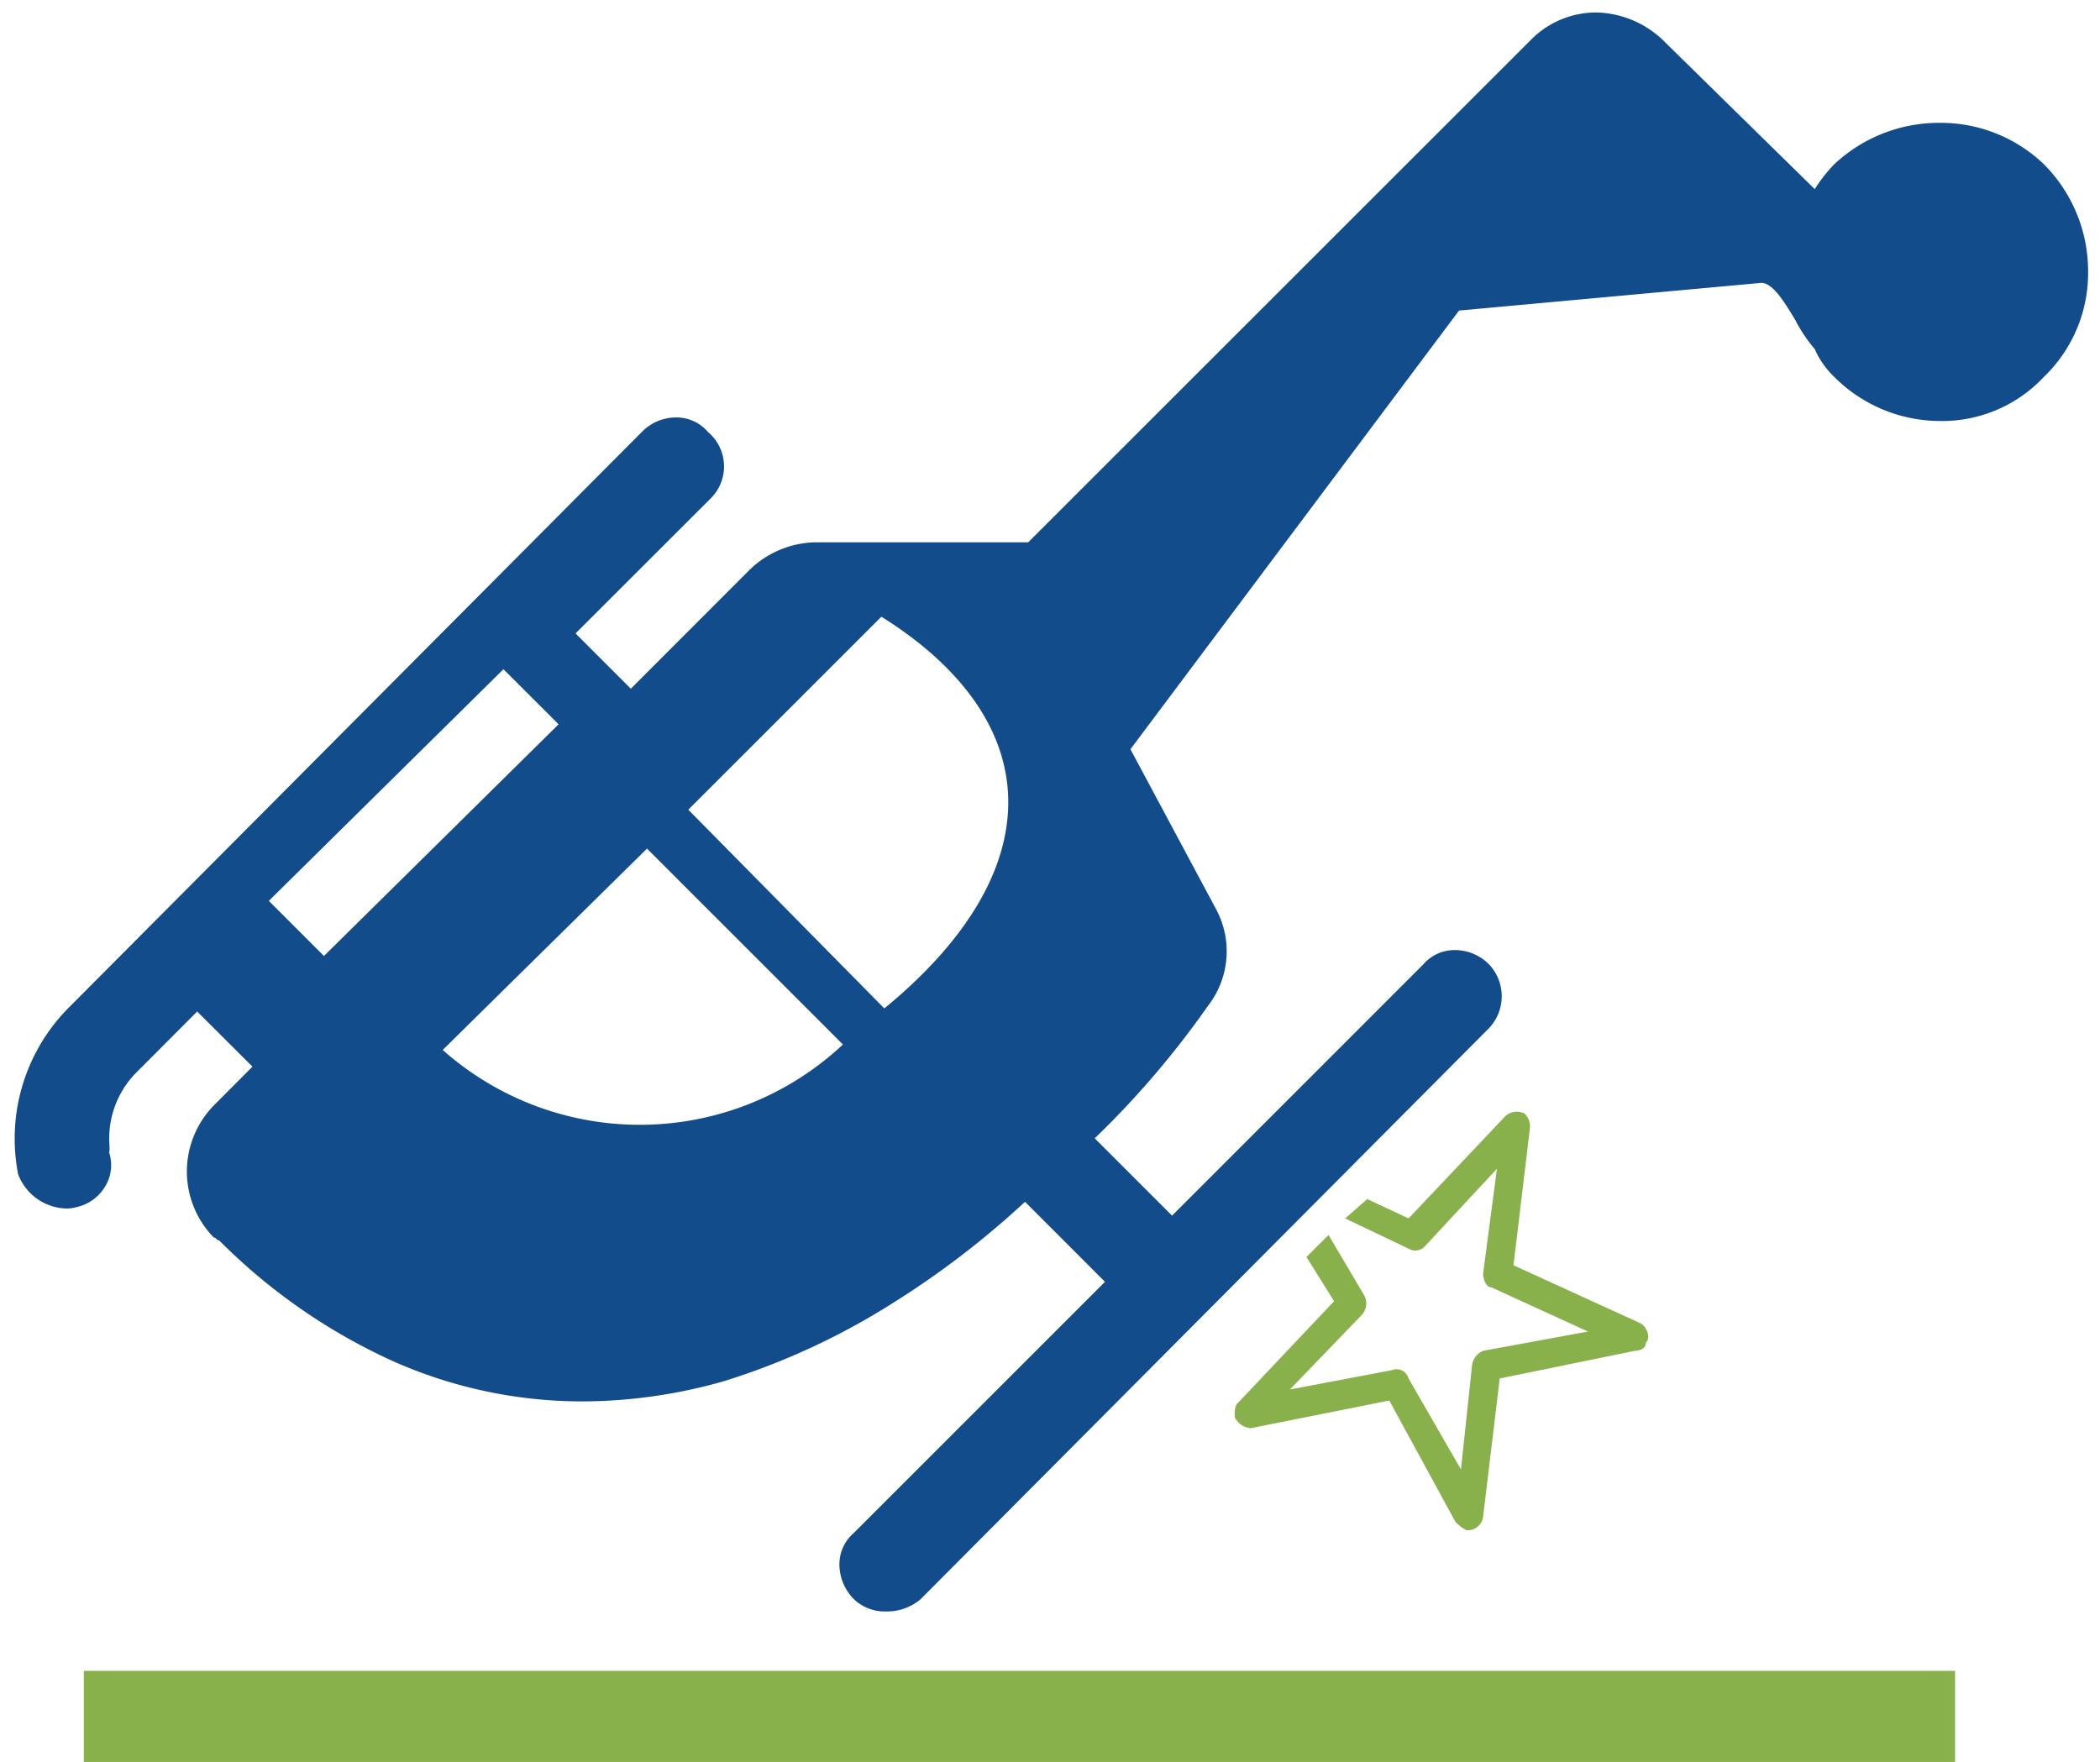 <svg xmlns="http://www.w3.org/2000/svg" width="85.084" height="71.4" viewBox="0 0 85.084 71.4">
  <g id="Group_36251" data-name="Group 36251" transform="translate(-1608.422 -1084.6)">
    <path id="Subtraction_4" data-name="Subtraction 4" d="M20947.316,23065.8a1.81,1.81,0,0,1-1.3-.5,2.011,2.011,0,0,1-.584-1.459,1.679,1.679,0,0,1,.584-1.223l10.176-10.176-3.24-3.242a35.952,35.952,0,0,1-5.471,4.174,28.62,28.62,0,0,1-6.721,3.092,21.031,21.031,0,0,1-5.736.822,18.87,18.87,0,0,1-7.723-1.65,23.8,23.8,0,0,1-7-4.875.144.144,0,0,1-.107-.053l0,0-.006-.006a.121.121,0,0,0-.1-.053,3.829,3.829,0,0,1,0-5.359l1.563-1.57-2.24-2.234-2.453,2.461a3.781,3.781,0,0,0-1.1,2.961v.031c.008.154,0,.229-.018.25a1.642,1.642,0,0,1-.139,1.354,1.8,1.8,0,0,1-1.2.875,1.456,1.456,0,0,1-.4.051,2.15,2.15,0,0,1-1.943-1.383,7.525,7.525,0,0,1,2.117-6.824l23.15-23.26a1.944,1.944,0,0,1,1.383-.59,1.686,1.686,0,0,1,1.3.59,1.825,1.825,0,0,1,.115,2.686l-5.482,5.477,2.24,2.24,4.811-4.816a3.929,3.929,0,0,1,2.682-1.117h8.607l20.354-20.348a3.718,3.718,0,0,1,2.633-1.123,4.03,4.03,0,0,1,2.844,1.234l6.037,5.926.006-.01.012-.02a6.332,6.332,0,0,1,.77-.977,6.207,6.207,0,0,1,4.248-1.68,6.041,6.041,0,0,1,4.25,1.68,6.144,6.144,0,0,1,1.789,4.365,5.834,5.834,0,0,1-1.789,4.248,5.647,5.647,0,0,1-4.25,1.789,6.059,6.059,0,0,1-4.248-1.789,3.474,3.474,0,0,1-.787-1.123,6.215,6.215,0,0,1-.758-1.117l-.006-.012,0-.01-.006-.008c-.455-.756-.928-1.539-1.4-1.539a.193.193,0,0,0-.057.006l-12.186,1.117-13.314,17.777,3.473,6.488a3.6,3.6,0,0,1-.334,3.914,36.651,36.651,0,0,1-4.586,5.365l3.133,3.133,10.17-10.172a1.68,1.68,0,0,1,1.3-.59,1.951,1.951,0,0,1,1.383.59,1.883,1.883,0,0,1,0,2.564l-23.039,23.15A2.107,2.107,0,0,1,20947.316,23065.8Zm-9.68-30.914-8.277,8.16a12.031,12.031,0,0,0,16.215-.221Zm9.5-9.4-7.826,7.824,7.941,8.053c3.463-2.84,5.193-5.875,5.008-8.775C20952.092,23029.939,20950.318,23027.482,20947.137,23025.492Zm-15.316,2.131-9.506,9.387,2.234,2.234,9.506-9.389Z" transform="translate(-19303 -21915.898)" fill="#124c8a" stroke="rgba(0,0,0,0)" stroke-miterlimit="10" stroke-width="1"/>
    <path id="Path_46906" data-name="Path 46906" d="M530.884,749.743h0l-.67,5.591,5.143,2.35c.223.111.45.559.223.781,0,.225-.223.336-.447.336l-5.477,1.121-.672,5.59a.626.626,0,0,1-.674.558,1.6,1.6,0,0,1-.447-.335l-2.681-4.919-5.594,1.117a.768.768,0,0,1-.67-.446c0-.225,0-.448.117-.559l3.91-4.138L521.826,755l.894-.894,1.453,2.46a.683.683,0,0,1-.109.783l-2.908,3.019,4.137-.784a.5.5,0,0,1,.67.338l2.123,3.686.452-4.249a.739.739,0,0,1,.446-.558l4.249-.781-3.913-1.789c-.225,0-.336-.339-.336-.563l.559-4.245-2.907,3.129a.527.527,0,0,1-.673.11l-2.569-1.227.894-.783,1.675.783,3.916-4.138a.688.688,0,0,1,.781-.112.723.723,0,0,1,.223.558Z" transform="translate(1139.529 380.539)" fill="#88b14b" fill-rule="evenodd"/>
    <path id="Path_46907" data-name="Path 46907" d="M554.874,772.172H479.059v-3.691h75.815Z" transform="translate(1132.76 383.828)" fill="#88b14b" fill-rule="evenodd"/>
    <path id="Path_46911" data-name="Path 46911" d="M543.829,724.148h0a3.565,3.565,0,0,0,2.573-1.117,3.848,3.848,0,0,0,1.117-2.57,3.82,3.82,0,0,0-3.69-3.689A3.524,3.524,0,0,0,541.255,718a3.389,3.389,0,0,0,0,5.03,3.4,3.4,0,0,0,2.574,1.117Z" transform="translate(1143.135 375.045)" fill="#124c8a" fill-rule="evenodd"/>
  </g>
</svg>
